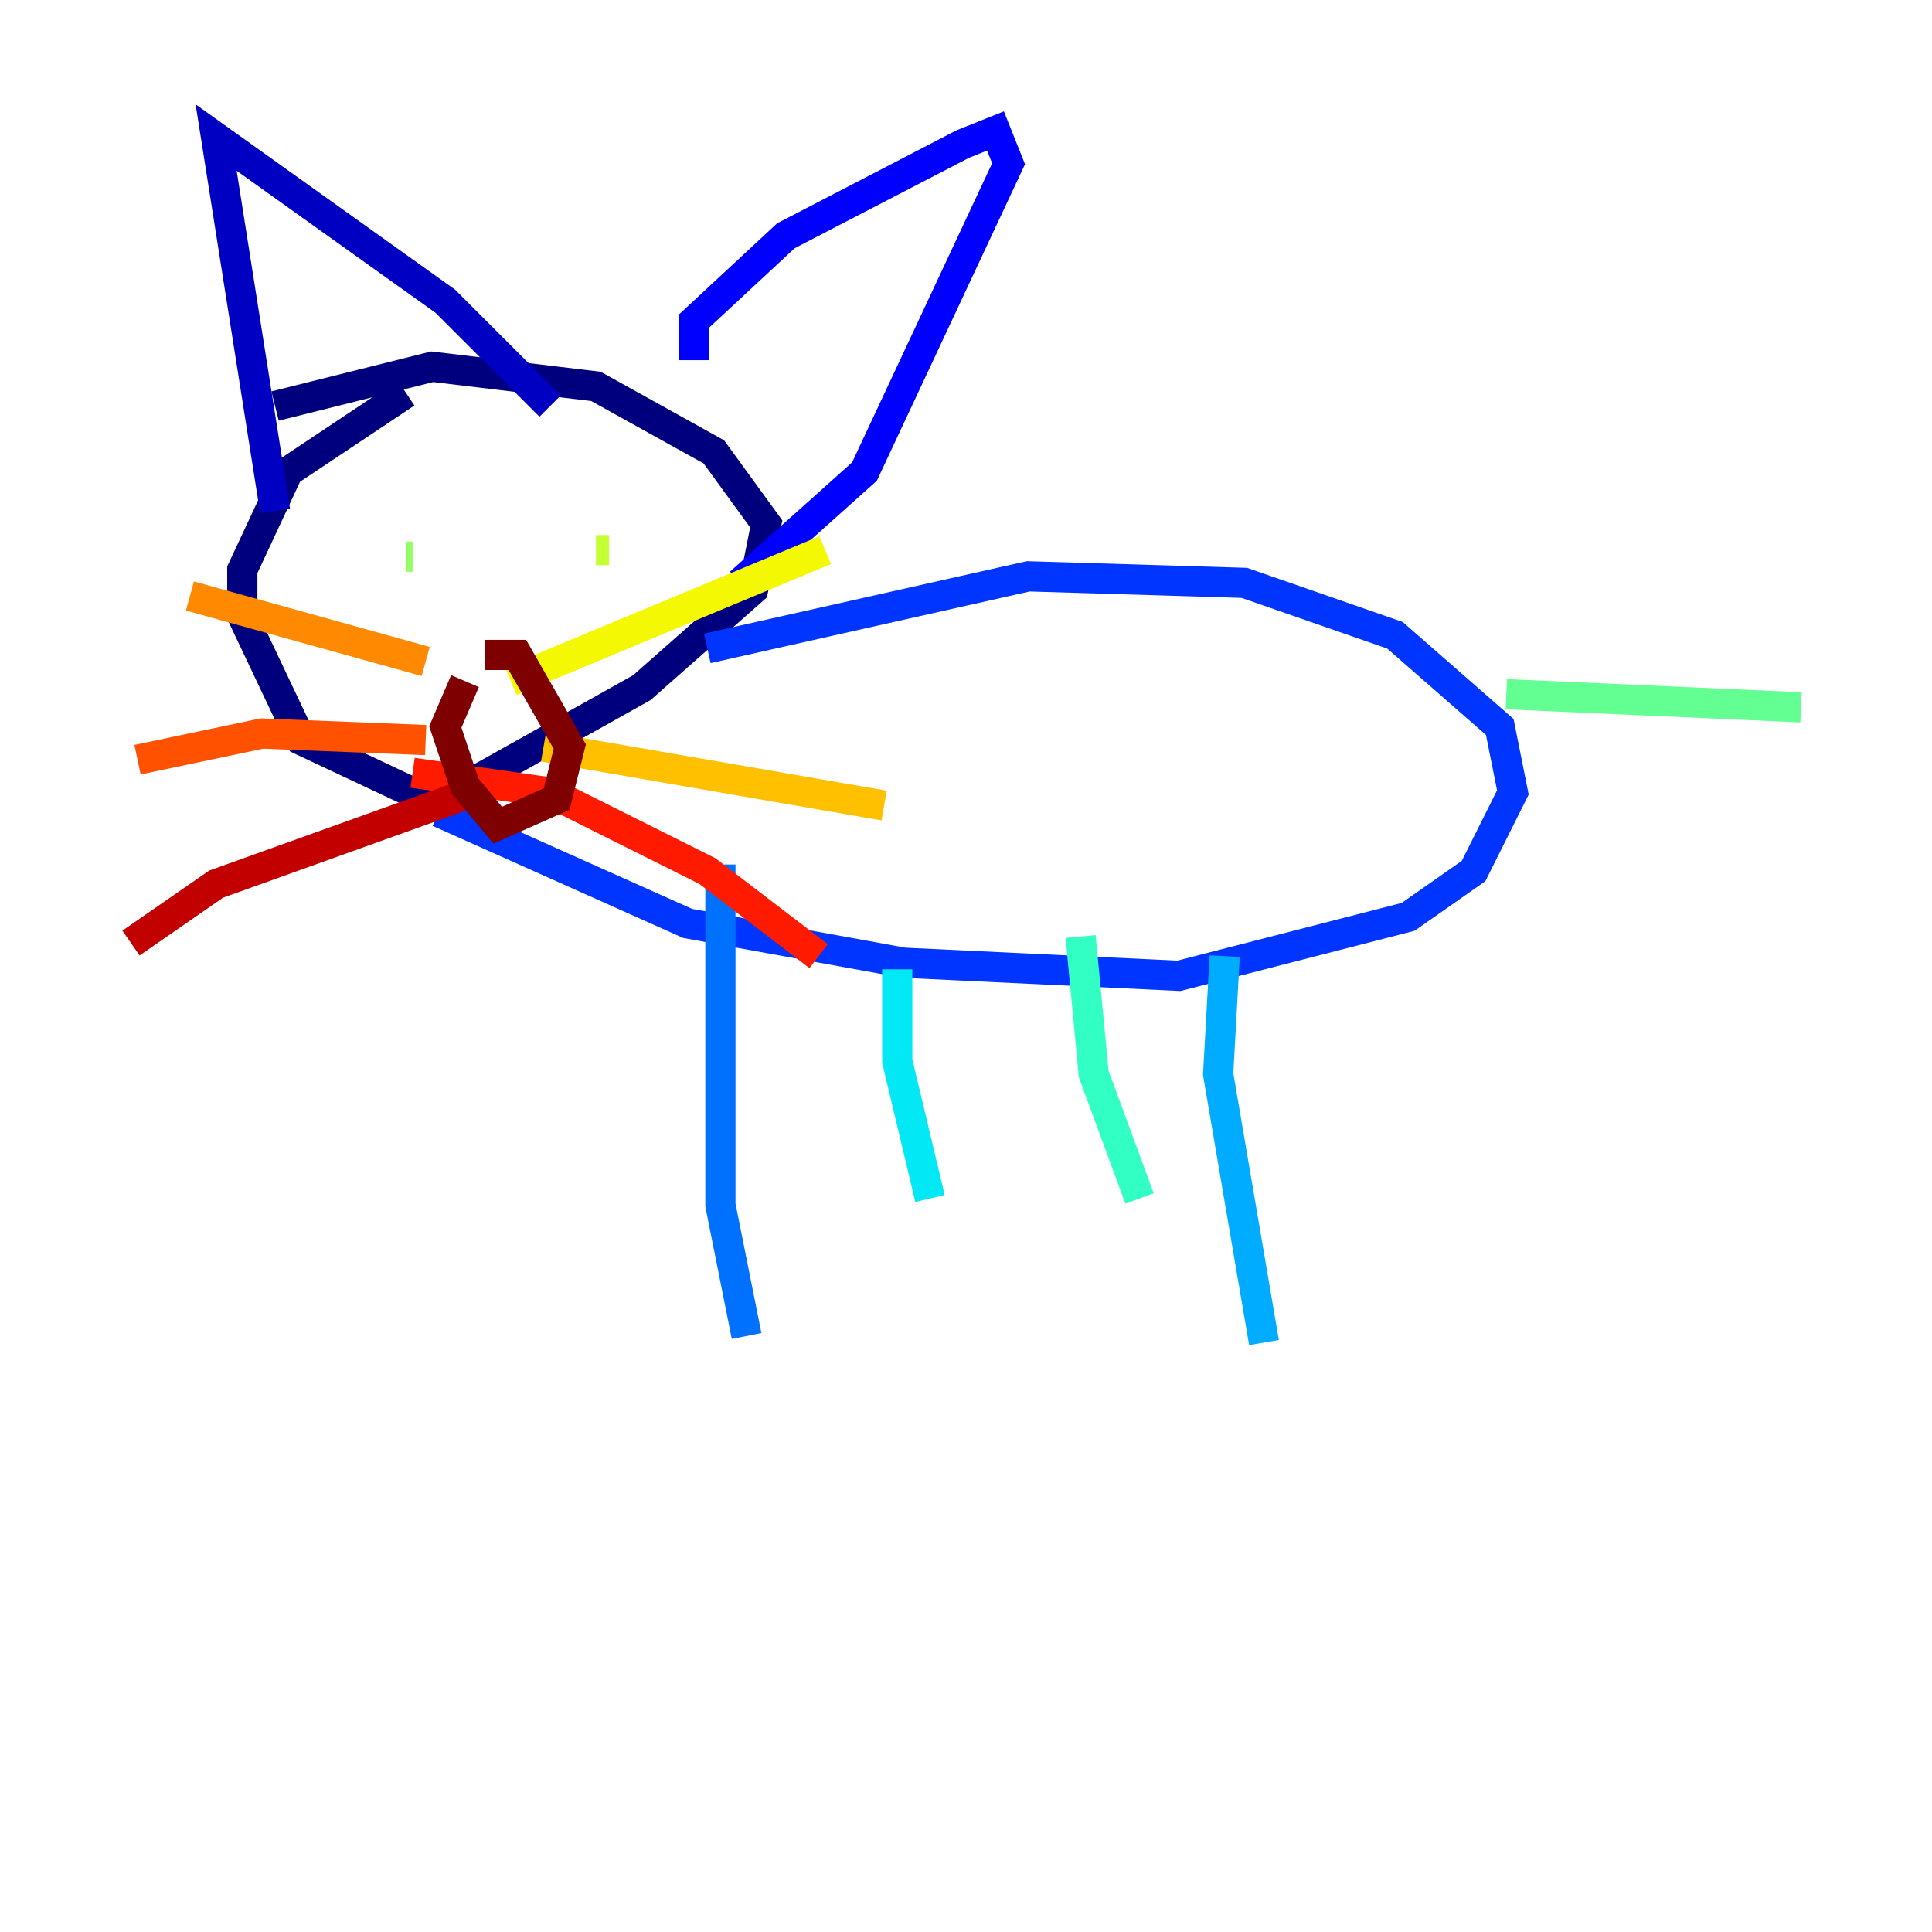 <?xml version="1.0" encoding="utf-8" ?>
<svg baseProfile="tiny" height="128" version="1.2" viewBox="0,0,128,128" width="128" xmlns="http://www.w3.org/2000/svg" xmlns:ev="http://www.w3.org/2001/xml-events" xmlns:xlink="http://www.w3.org/1999/xlink"><defs /><polyline fill="none" points="26.902,26.034 19.091,31.241 16.054,37.749 16.054,40.786 19.959,49.031 27.336,52.502 31.675,51.634 42.522,45.559 49.898,39.051 50.766,34.712 47.295,29.939 39.485,25.6 28.637,24.298 18.224,26.902" stroke="#00007f" stroke-width="2" /><polyline fill="none" points="18.224,33.844 14.319,9.112 29.505,19.959 36.447,26.902" stroke="#0000c3" stroke-width="2" /><polyline fill="none" points="45.993,23.864 45.993,21.261 52.068,15.62 63.783,9.546 65.953,8.678 66.82,10.848 57.275,31.241 49.031,38.617" stroke="#0000ff" stroke-width="2" /><polyline fill="none" points="46.861,42.956 68.122,38.183 82.441,38.617 92.42,42.088 99.363,48.163 100.231,52.502 97.627,57.709 93.288,60.746 78.102,64.651 59.878,63.783 45.559,61.18 29.071,53.803" stroke="#0034ff" stroke-width="2" /><polyline fill="none" points="47.729,57.275 47.729,79.837 49.464,88.515" stroke="#0070ff" stroke-width="2" /><polyline fill="none" points="81.139,63.349 80.705,71.159 83.742,88.949" stroke="#00acff" stroke-width="2" /><polyline fill="none" points="59.444,64.217 59.444,70.291 61.614,79.403" stroke="#02e8f4" stroke-width="2" /><polyline fill="none" points="71.593,62.047 72.461,71.159 75.498,79.403" stroke="#32ffc3" stroke-width="2" /><polyline fill="none" points="99.797,45.993 119.322,46.861" stroke="#63ff93" stroke-width="2" /><polyline fill="none" points="26.902,36.881 27.336,36.881" stroke="#93ff63" stroke-width="2" /><polyline fill="none" points="40.352,36.447 39.485,36.447" stroke="#c3ff32" stroke-width="2" /><polyline fill="none" points="33.844,45.125 54.671,36.447" stroke="#f4f802" stroke-width="2" /><polyline fill="none" points="36.014,49.464 58.576,53.37" stroke="#ffc000" stroke-width="2" /><polyline fill="none" points="28.203,43.824 12.583,39.485" stroke="#ff8900" stroke-width="2" /><polyline fill="none" points="28.203,49.031 17.356,48.597 9.112,50.332" stroke="#ff5100" stroke-width="2" /><polyline fill="none" points="27.336,51.2 36.447,52.502 46.861,57.709 54.237,63.349" stroke="#ff1a00" stroke-width="2" /><polyline fill="none" points="31.241,52.502 14.319,58.576 8.678,62.481" stroke="#c30000" stroke-width="2" /><polyline fill="none" points="30.807,45.125 29.505,48.163 30.807,52.068 32.976,54.671 36.881,52.936 37.749,49.464 34.278,43.39 32.108,43.39" stroke="#7f0000" stroke-width="2" /></svg>